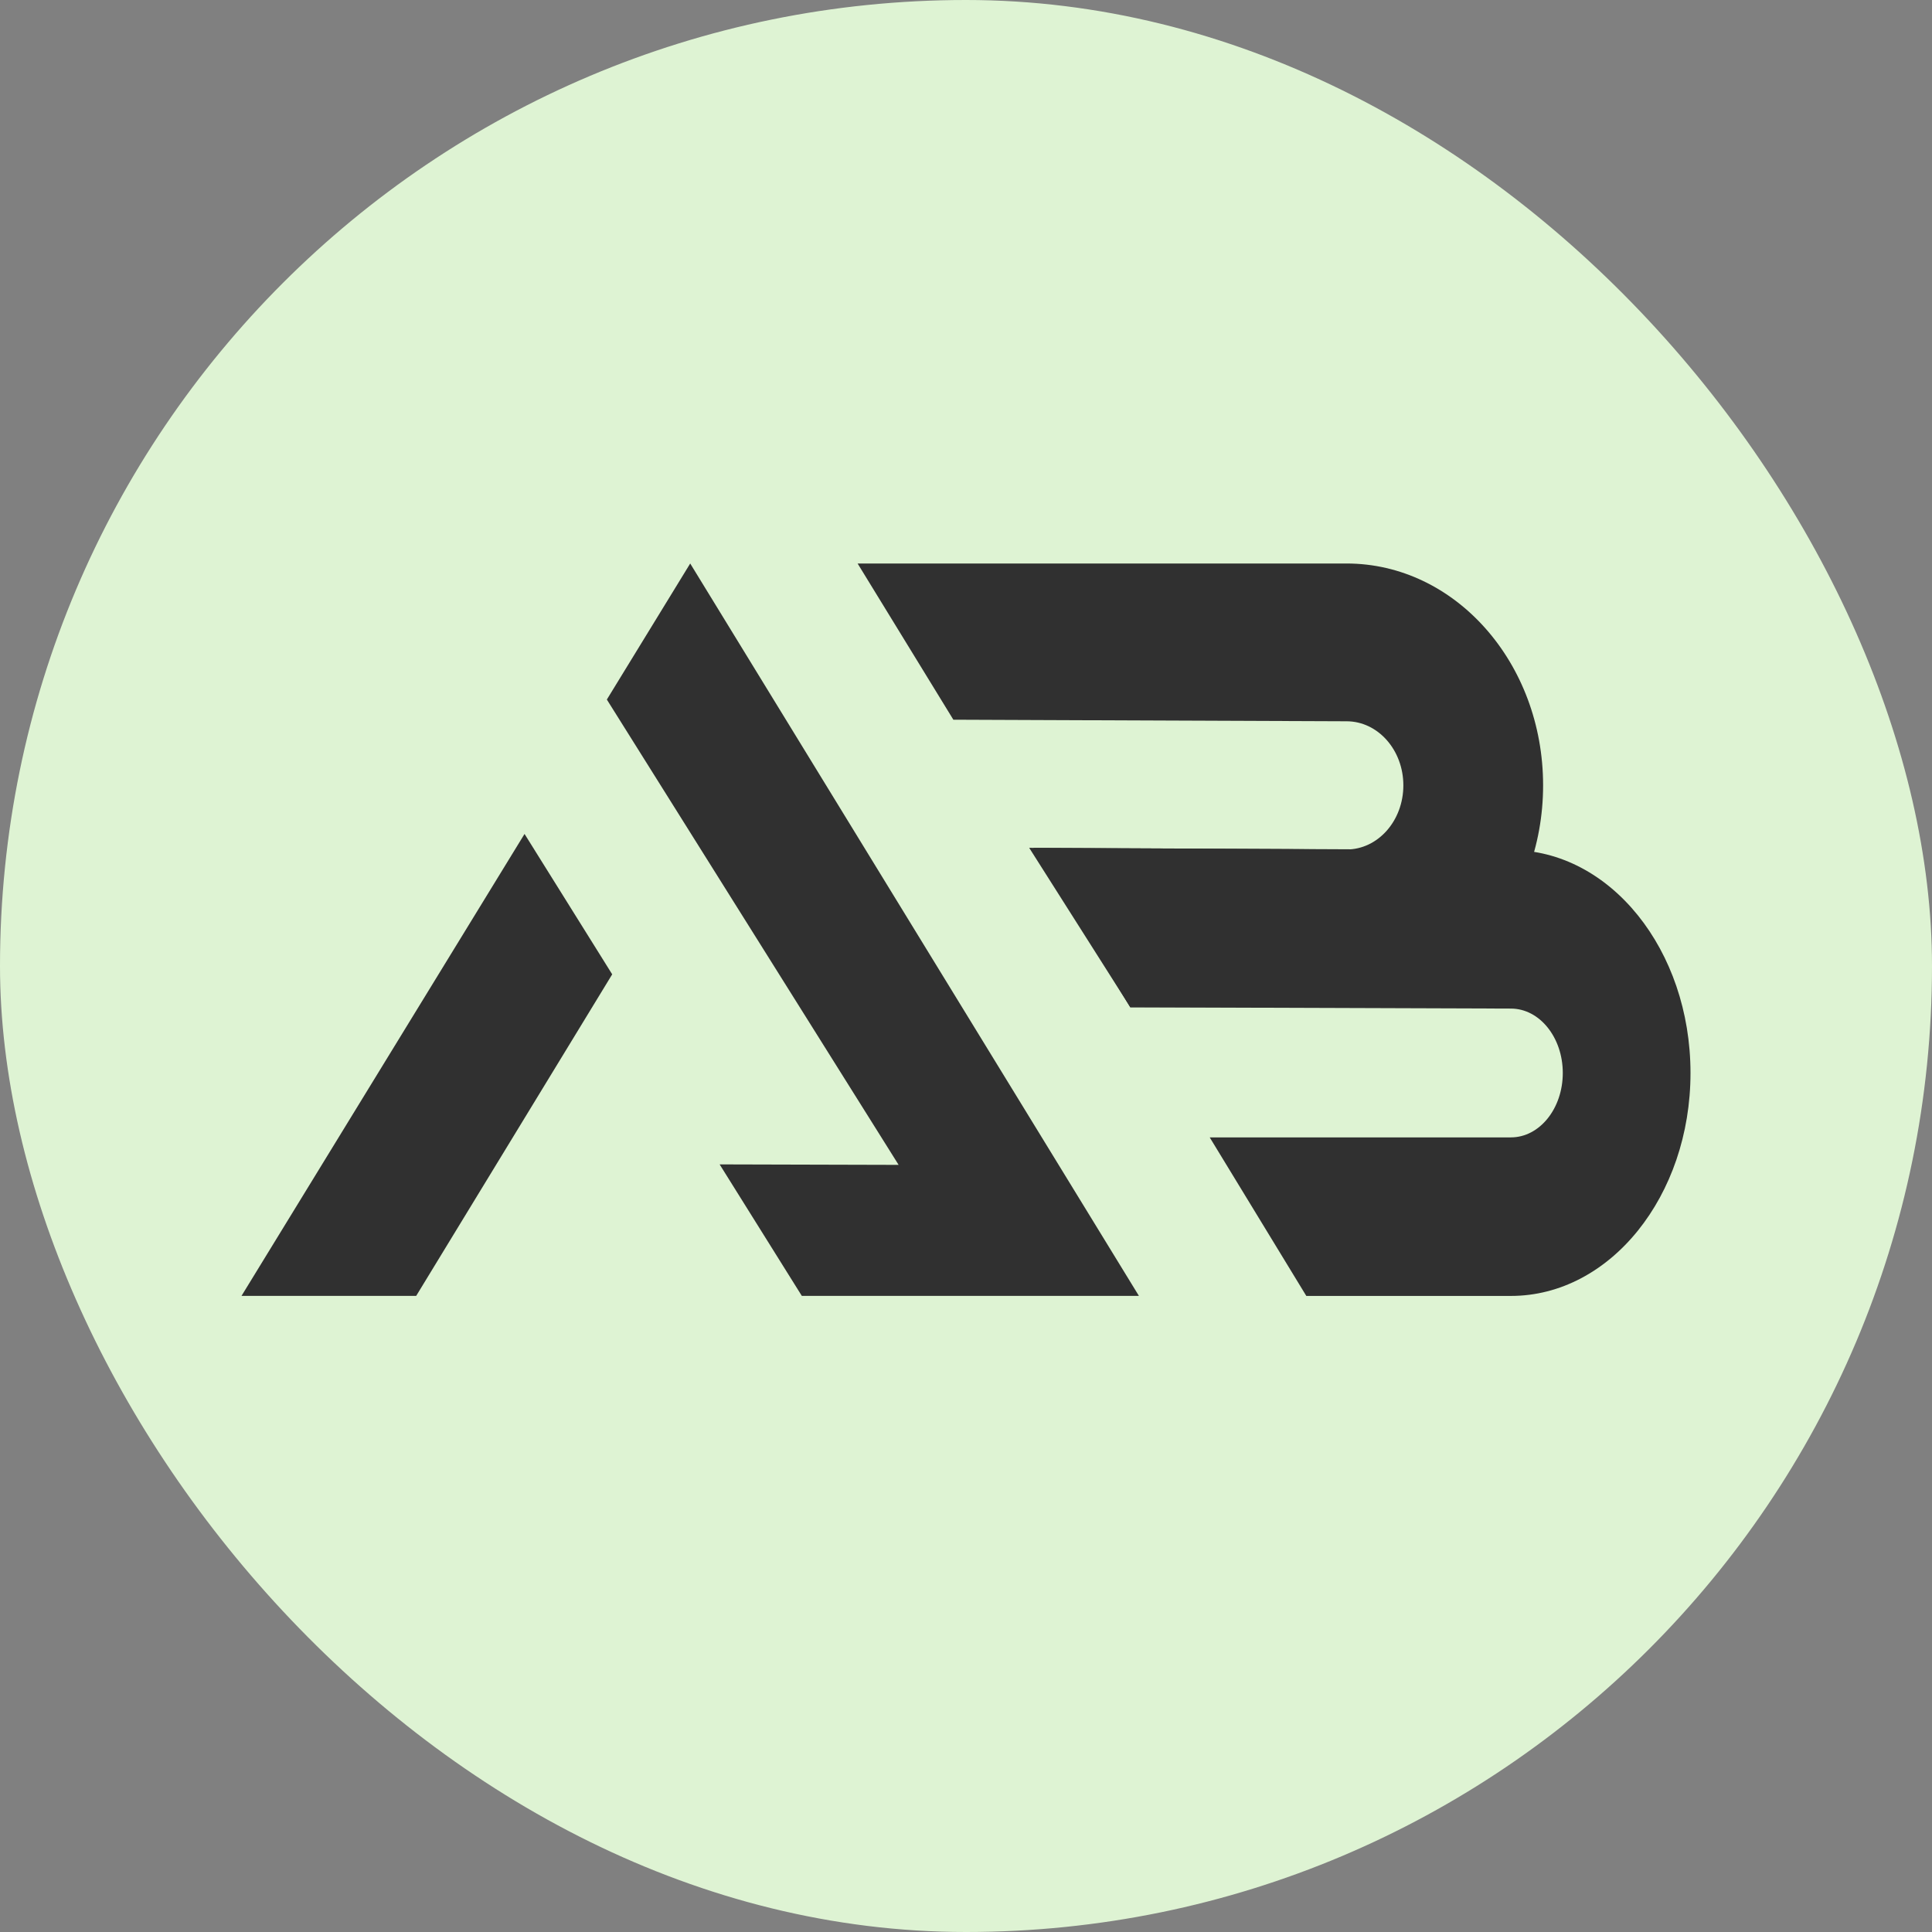 <svg width="48" height="48" viewBox="0 0 48 48" fill="none" xmlns="http://www.w3.org/2000/svg">
<rect x="0" y="0" width="48" height="48" fill="#808080" stroke="none"/>
<rect width="48" height="48" rx="24" fill="#DEF3D3"/>
<path fill-rule="evenodd" clip-rule="evenodd" d="M28.296 32.196L17.148 14L15.077 17.38L22.326 28.941L17.879 28.929L19.921 32.196H28.296ZM10.34 32.196H6L13.032 20.719L15.21 24.207L10.34 32.196Z" fill="#303030"/>
<path d="M28.082 25.024H33.455C36.152 25.024 38.338 22.556 38.338 19.512C38.338 16.468 36.152 14 33.455 14L21.307 14L23.686 17.881L33.455 17.92C34.234 17.92 34.866 18.633 34.866 19.512C34.866 20.392 34.234 21.105 33.455 21.105L25.57 21.064L28.082 25.024Z" fill="#303030"/>
<path d="M32.455 32.197H37.538C40.002 32.197 42 29.717 42 26.658C42 23.599 40.002 21.119 37.538 21.119L25.674 21.065L28.081 25.026L37.538 25.058C38.25 25.058 38.827 25.774 38.827 26.658C38.827 27.542 38.25 28.258 37.538 28.258H30.055L32.455 32.197Z" fill="#303030"/>
</svg>
